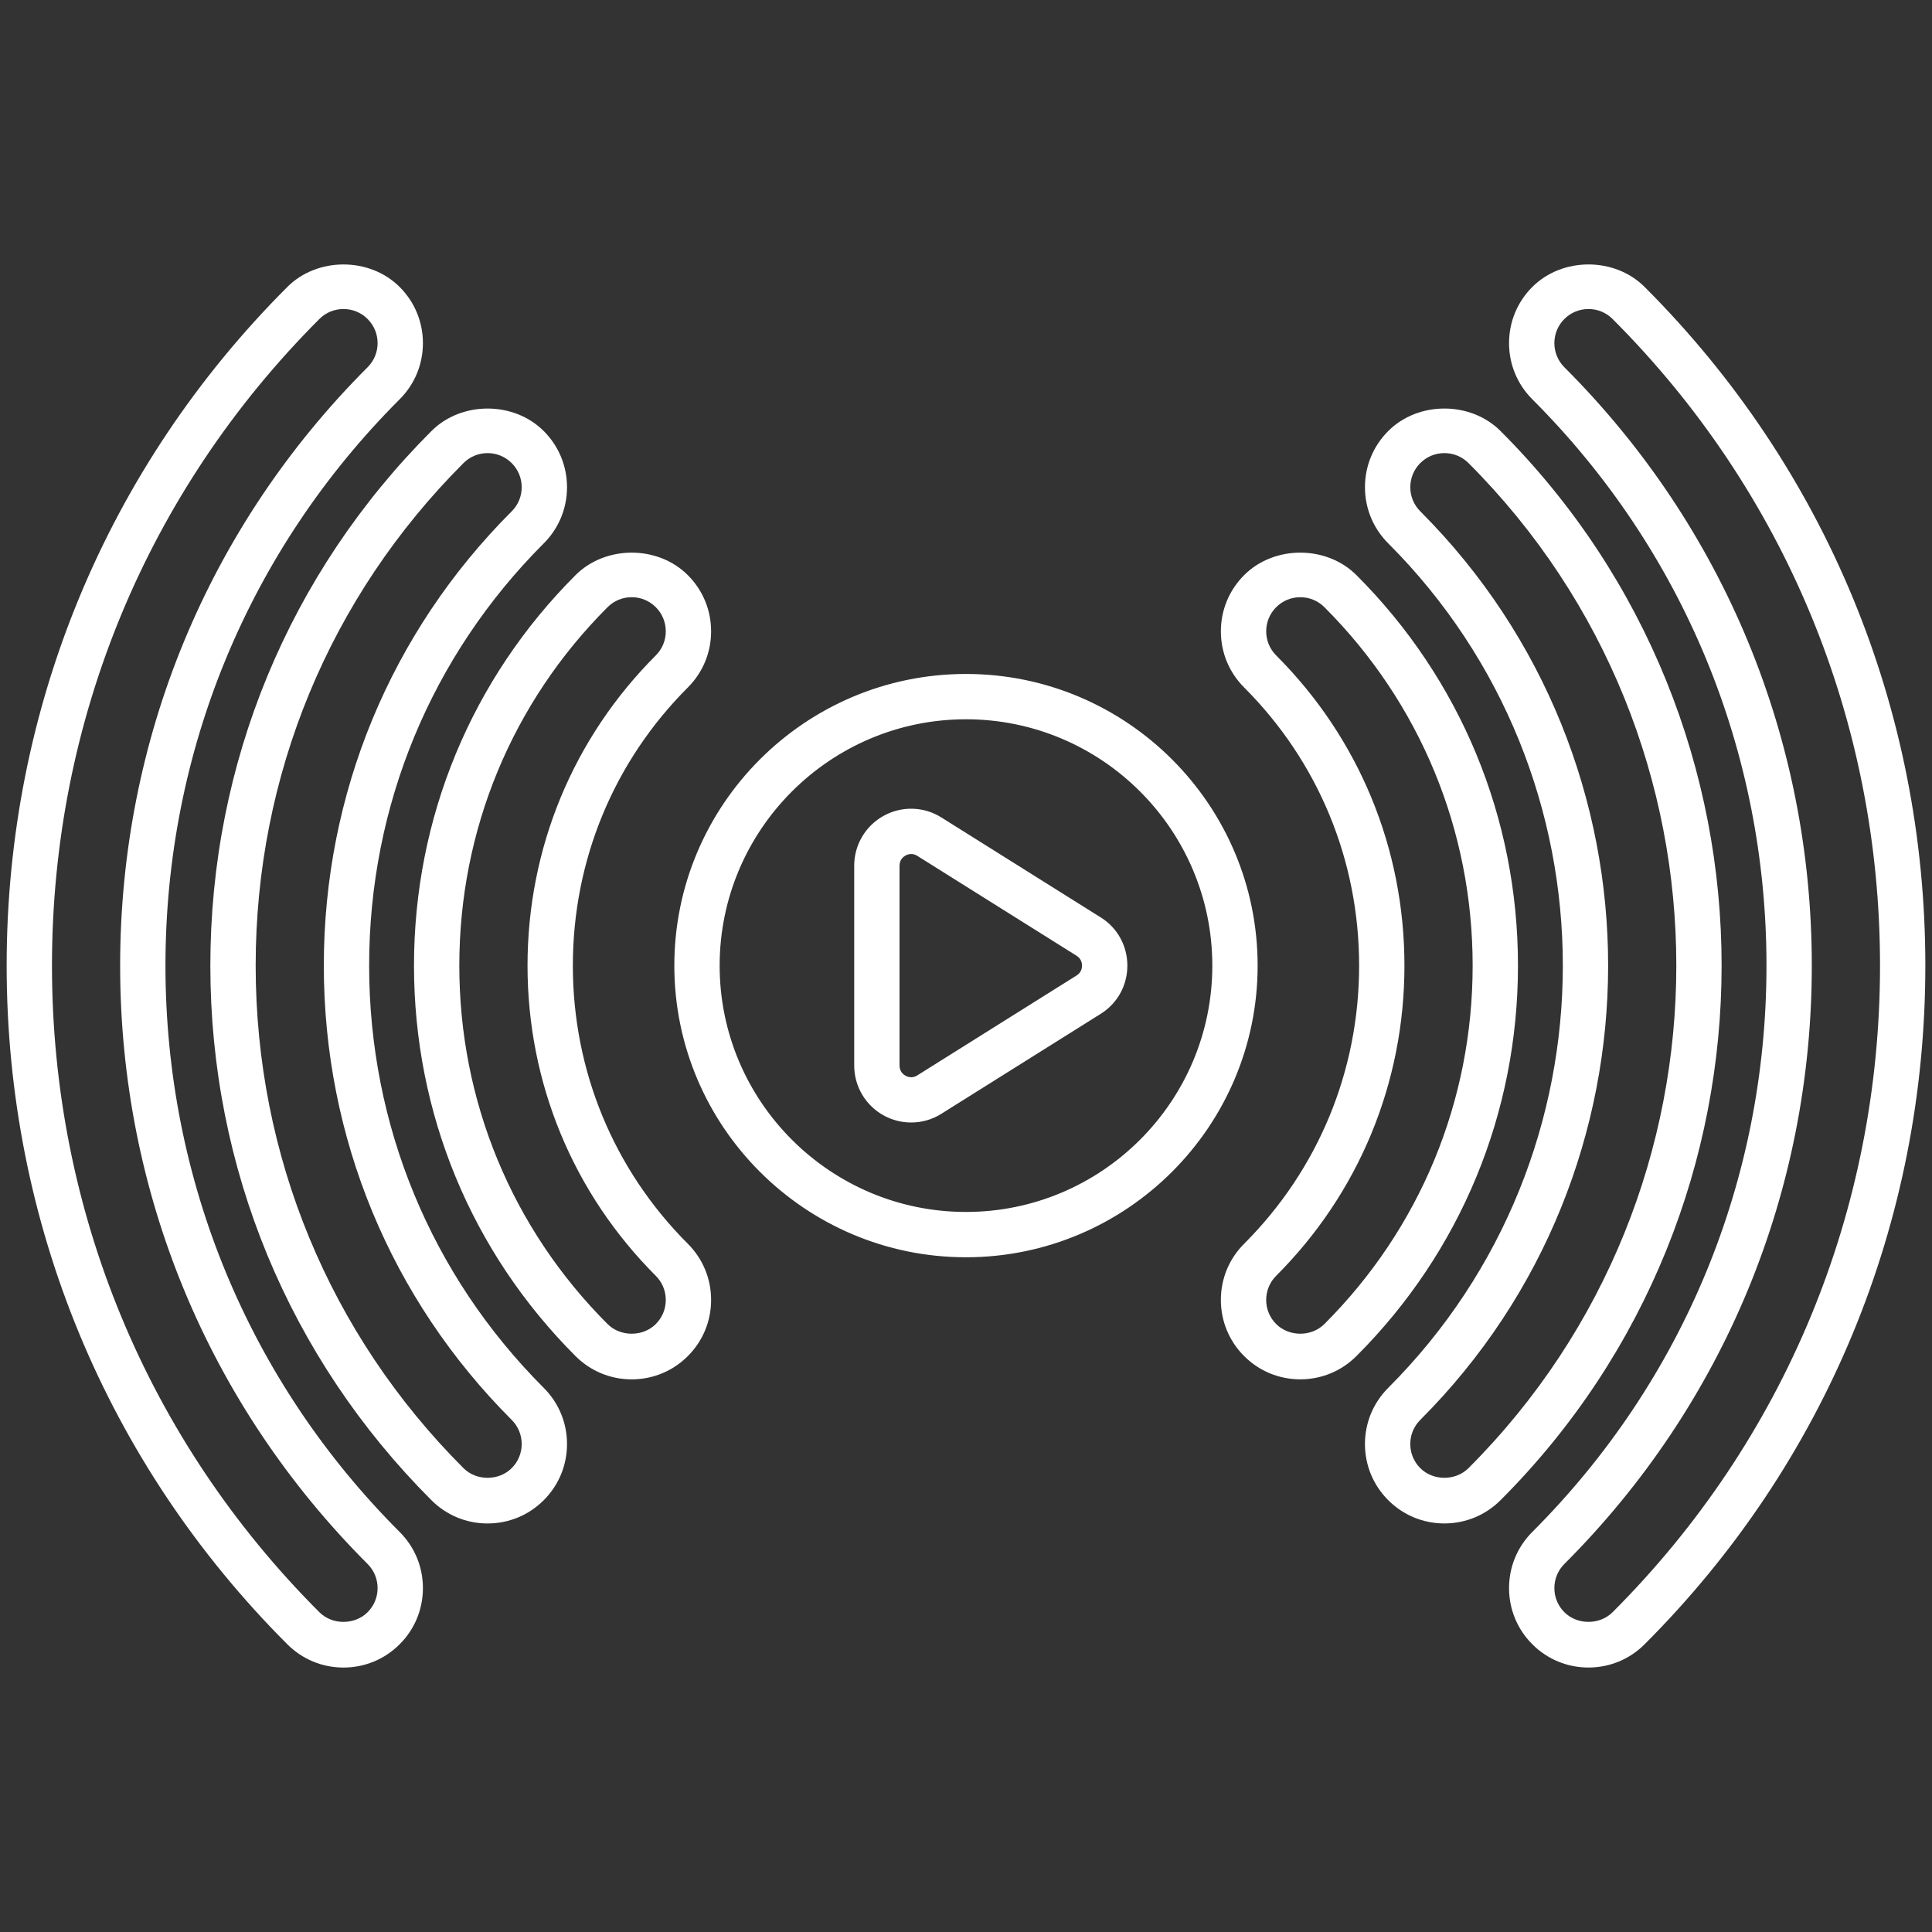 <!-- icon666.com - MILLIONS vector ICONS FREE --><svg enable-background="new 0 0 512 512" viewBox="0 0 512 512" xmlns="http://www.w3.org/2000/svg" xmlns:xlink="http://www.w3.org/1999/xlink"><rect x="0" y="0" width="512" height="512" fill="#333333" stroke="none"/><linearGradient id="SVGID_1_" gradientUnits="userSpaceOnUse" x1="76.143" x2="435.845" y1="435.749" y2="76.047"><stop offset="0" stop-color="#7a34f4"></stop><stop offset=".344" stop-color="#6473f6"></stop><stop offset=".636" stop-color="#54a2f8"></stop><stop offset=".86" stop-color="#4abef9"></stop><stop offset=".989" stop-color="#46c9f9"></stop></linearGradient><g id="_x34_8_Stream"><path d="m435.85 76.051c-7.945-7.961-21.825-7.957-29.77-.004-3.976 3.973-6.166 9.259-6.166 14.885 0 5.623 2.19 10.909 6.166 14.881 40.018 40.018 62.055 93.319 62.055 150.084 0 56.769-22.037 110.065-62.055 150.08-3.976 3.976-6.166 9.263-6.166 14.885 0 5.623 2.19 10.909 6.158 14.877 3.973 3.98 9.259 6.174 14.889 6.174 5.626 0 10.913-2.193 14.885-6.17 47.971-47.967 74.391-111.837 74.391-179.846 0-68.013-26.419-131.886-74.387-179.846zm-8.5 351.205c-3.409 3.406-9.36 3.417-12.778-.004-1.709-1.709-2.647-3.976-2.647-6.389 0-2.416.938-4.684 2.647-6.393 42.286-42.282 65.574-98.597 65.574-158.572s-23.288-116.29-65.574-158.576c-1.709-1.709-2.647-3.976-2.647-6.389 0-2.416.938-4.684 2.647-6.393s3.976-2.647 6.393-2.647c2.412 0 4.68.938 6.389 2.647 45.704 45.696 70.872 106.55 70.872 171.358 0 64.8-25.169 125.654-70.876 171.358zm-351.204-351.208c-47.968 47.963-74.383 111.836-74.383 179.85s26.416 131.887 74.375 179.846c3.973 3.98 9.259 6.174 14.889 6.174 5.626 0 10.913-2.193 14.885-6.17 3.976-3.973 6.166-9.259 6.166-14.881 0-5.626-2.19-10.913-6.166-14.885-40.022-40.022-62.063-93.319-62.063-150.084 0-56.761 22.04-110.061 62.063-150.084 3.976-3.973 6.166-9.259 6.166-14.881 0-5.626-2.19-10.913-6.166-14.885-7.956-7.957-21.833-7.949-29.766 0zm21.274 21.274c-42.29 42.29-65.582 98.609-65.582 158.576 0 59.971 23.292 116.286 65.582 158.576 1.709 1.709 2.647 3.976 2.647 6.393 0 2.412-.938 4.68-2.651 6.393-3.409 3.406-9.36 3.417-12.778-.004-45.696-45.696-70.864-106.55-70.864-171.358 0-64.804 25.168-125.662 70.868-171.362 1.705-1.705 3.973-2.643 6.385-2.643s4.684.938 6.393 2.647 2.647 3.976 2.647 6.393c0 2.412-.938 4.68-2.647 6.389zm270.475 270.475c-3.976 3.973-6.166 9.259-6.166 14.881 0 5.623 2.19 10.909 6.162 14.881 3.973 3.98 9.259 6.17 14.885 6.17 5.623 0 10.909-2.19 14.885-6.166 78.113-78.117 78.117-205.218.004-283.331-7.945-7.953-21.829-7.953-29.767 0-3.976 3.976-6.166 9.263-6.166 14.885 0 5.623 2.19 10.909 6.166 14.881 61.696 61.704 61.692 162.1-.003 223.799zm8.497-232.291c-1.709-1.709-2.647-3.976-2.647-6.389 0-2.416.938-4.684 2.651-6.397 1.705-1.705 3.973-2.643 6.385-2.643 2.416 0 4.684.938 6.393 2.647 73.429 73.429 73.425 192.91-.004 266.346-3.417 3.417-9.372 3.417-12.782 0-1.709-1.709-2.647-3.98-2.647-6.393s.938-4.68 2.647-6.389c66.379-66.382 66.383-174.398.004-240.782zm-262.058-21.274c-37.782 37.782-58.591 88.095-58.591 141.666 0 53.574 20.809 103.884 58.583 141.662 3.973 3.98 9.259 6.174 14.889 6.174 5.626 0 10.913-2.193 14.885-6.17 3.976-3.973 6.166-9.259 6.166-14.881s-2.19-10.909-6.166-14.885c-29.841-29.841-46.274-69.578-46.274-111.899 0-42.318 16.434-82.058 46.274-111.899 3.976-3.973 6.166-9.259 6.166-14.881 0-5.623-2.19-10.909-6.166-14.885-7.944-7.955-21.828-7.955-29.766-.002zm21.274 21.274c-32.108 32.109-49.793 74.864-49.793 120.392s17.685 88.283 49.793 120.392c1.709 1.709 2.647 3.976 2.647 6.393 0 2.412-.938 4.68-2.651 6.393-3.409 3.406-9.36 3.421-12.778-.004-35.514-35.514-55.072-82.805-55.072-133.173 0-50.364 19.558-97.659 55.076-133.177 1.705-1.705 3.973-2.643 6.385-2.643 2.416 0 4.684.938 6.393 2.647s2.647 3.976 2.647 6.393c0 2.411-.938 4.679-2.647 6.387zm194.103 16.915c-3.976 3.973-6.166 9.259-6.166 14.885 0 5.623 2.19 10.909 6.166 14.881 19.648 19.651 30.47 45.825 30.47 73.707 0 27.878-10.823 54.059-30.474 73.714-3.976 3.973-6.166 9.259-6.166 14.885 0 5.623 2.19 10.909 6.162 14.877 3.973 3.98 9.259 6.17 14.885 6.17 5.623 0 10.909-2.19 14.885-6.166 27.604-27.604 42.806-64.354 42.806-103.481 0-39.123-15.202-75.873-42.802-103.473-7.953-7.952-21.829-7.952-29.766.001zm21.27 198.462c-3.417 3.417-9.372 3.417-12.782 0-1.709-1.709-2.647-3.976-2.647-6.389 0-2.416.938-4.684 2.647-6.393 21.919-21.923 33.993-51.119 33.993-82.207s-12.07-60.28-33.989-82.199c-1.709-1.709-2.647-3.976-2.647-6.389 0-2.416.938-4.684 2.651-6.397 1.705-1.705 3.973-2.643 6.385-2.643s4.684.938 6.393 2.647c25.333 25.333 39.283 59.064 39.283 94.981 0 35.921-13.951 69.652-39.287 94.989zm-198.462-198.462c-27.604 27.604-42.806 64.354-42.806 103.477 0 39.127 15.202 75.877 42.806 103.481 3.976 3.976 9.263 6.166 14.885 6.166 5.626 0 10.913-2.19 14.881-6.166 3.976-3.976 6.166-9.263 6.166-14.885s-2.19-10.909-6.166-14.881c-19.651-19.655-30.474-45.836-30.474-73.714 0-27.882 10.823-54.059 30.474-73.711 3.976-3.973 6.166-9.259 6.166-14.881 0-5.626-2.19-10.913-6.162-14.881-7.941-7.962-21.813-7.958-29.77-.005zm21.274 21.274c-21.919 21.919-33.993 51.115-33.993 82.203s12.074 60.284 33.993 82.207c1.709 1.709 2.647 3.976 2.647 6.389 0 2.416-.938 4.684-2.651 6.397-3.402 3.409-9.36 3.413-12.778-.004-25.337-25.337-39.287-59.068-39.287-94.989 0-35.917 13.951-69.648 39.287-94.985 1.709-1.709 3.98-2.647 6.393-2.647s4.68.938 6.389 2.647 2.647 3.976 2.647 6.393c0 2.412-.938 4.68-2.647 6.389zm82.203 4.911c-42.619 0-77.292 34.674-77.292 77.292s34.674 77.292 77.292 77.292 77.292-34.674 77.292-77.292-34.673-77.292-77.292-77.292zm0 142.573c-35.995 0-65.281-29.286-65.281-65.281s29.286-65.281 65.281-65.281 65.281 29.286 65.281 65.281-29.286 65.281-65.281 65.281zm35.714-78.055-42.231-26.486c-4.629-2.925-10.494-3.097-15.3-.438-4.813 2.655-7.804 7.714-7.804 13.204v52.988c0 5.493 2.991 10.553 7.804 13.208 2.276 1.255 4.782 1.877 7.288 1.877 2.788 0 5.568-.77 8-2.307l42.243-26.494c4.418-2.757 7.054-7.531 7.054-12.778-.001-5.247-2.644-10.029-7.054-12.774zm-6.366 15.366c-.004.004-.012.008-.016.012l-42.255 26.502c-1.365.856-2.612.352-3.093.078-.481-.262-1.595-1.056-1.595-2.69v-52.988c0-1.63 1.114-2.424 1.595-2.686.278-.156.821-.395 1.498-.395.485 0 1.036.121 1.607.481l42.259 26.506c1.271.79 1.408 2.076 1.408 2.588 0 .516-.137 1.802-1.408 2.592z" fill="url(#SVGID_1_)" style="fill: rgb(255, 255, 255);"></path></g></svg>